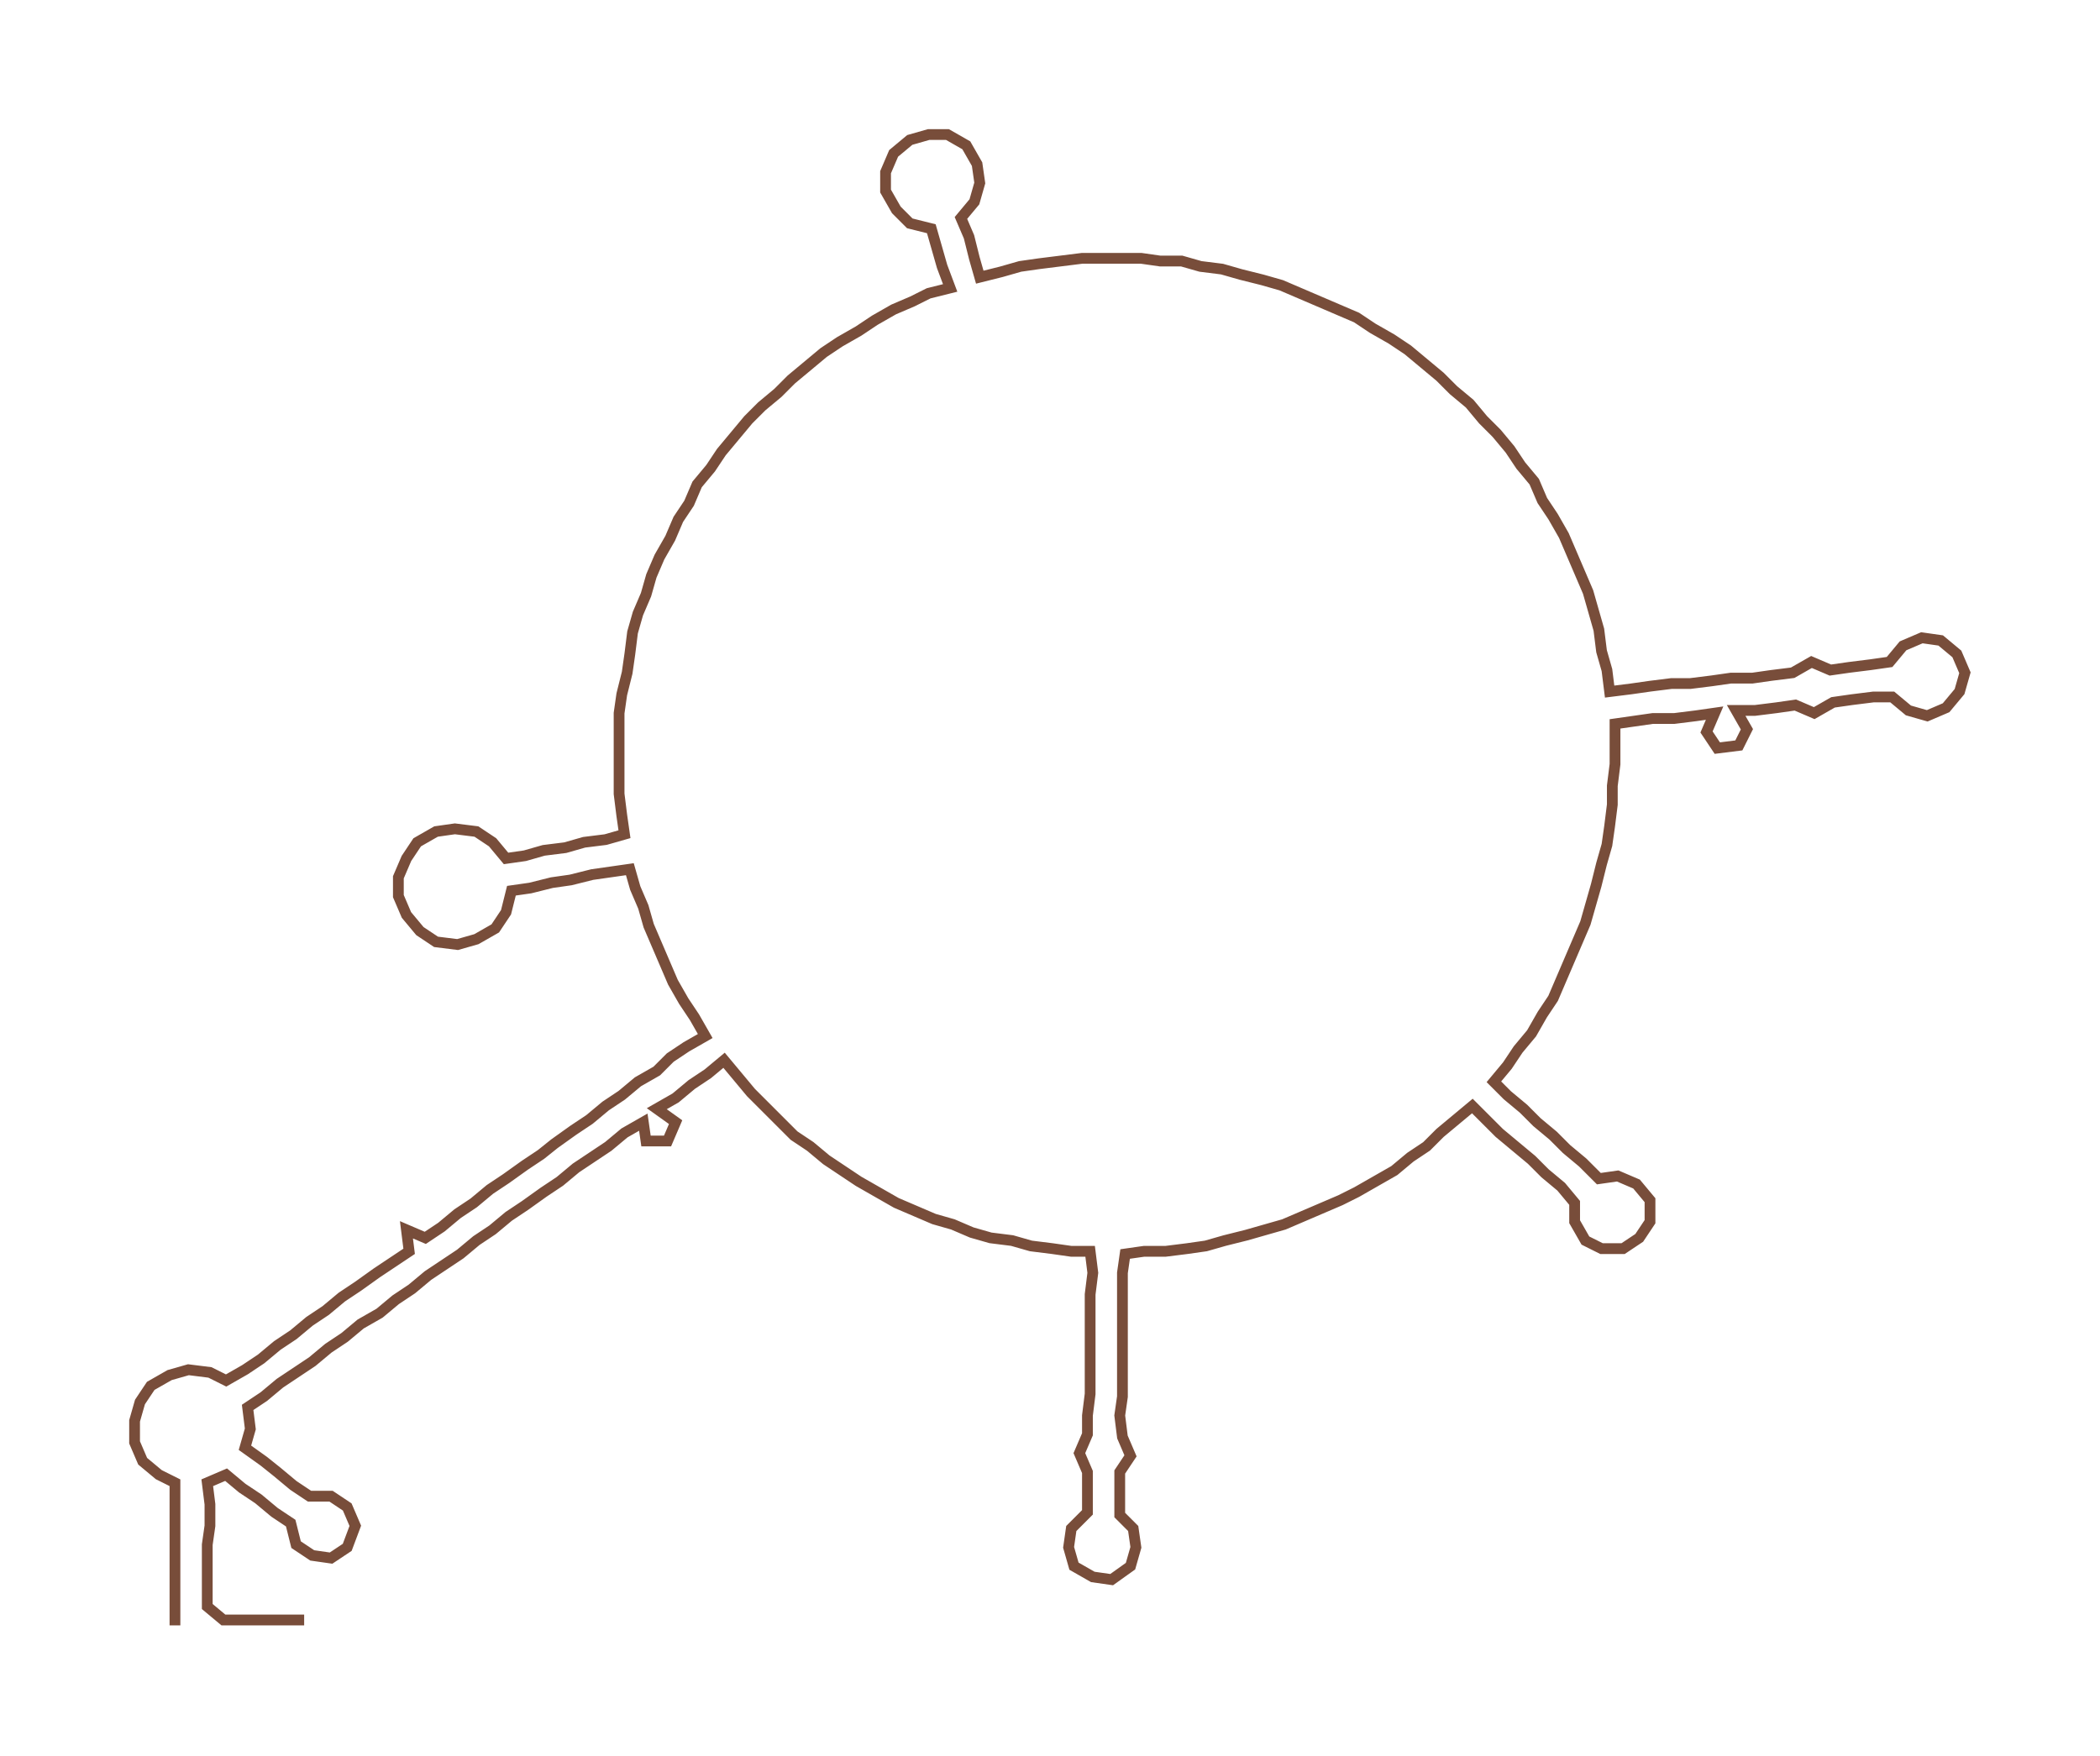 <ns0:svg xmlns:ns0="http://www.w3.org/2000/svg" width="300px" height="250.899px" viewBox="0 0 780.18 652.488"><ns0:path style="stroke:#784d3a;stroke-width:4px;fill:none;" d="M65 604 L65 604 L65 597 L65 589 L65 582 L65 574 L65 567 L65 559 L65 551 L59 548 L53 543 L50 536 L50 528 L52 521 L56 515 L63 511 L70 509 L78 510 L84 513 L91 509 L97 505 L103 500 L109 496 L115 491 L121 487 L127 482 L133 478 L140 473 L146 469 L152 465 L151 457 L158 460 L164 456 L170 451 L176 447 L182 442 L188 438 L195 433 L201 429 L206 425 L213 420 L219 416 L225 411 L231 407 L237 402 L244 398 L249 393 L255 389 L262 385 L258 378 L254 372 L250 365 L247 358 L244 351 L241 344 L239 337 L236 330 L234 323 L227 324 L220 325 L212 327 L205 328 L197 330 L190 331 L188 339 L184 345 L177 349 L170 351 L162 350 L156 346 L151 340 L148 333 L148 326 L151 319 L155 313 L162 309 L169 308 L177 309 L183 313 L188 319 L195 318 L202 316 L210 315 L217 313 L225 312 L232 310 L231 303 L230 295 L230 288 L230 280 L230 273 L230 265 L231 258 L233 250 L234 243 L235 235 L237 228 L240 221 L242 214 L245 207 L249 200 L252 193 L256 187 L259 180 L264 174 L268 168 L273 162 L278 156 L283 151 L289 146 L294 141 L300 136 L306 131 L312 127 L319 123 L325 119 L332 115 L339 112 L345 109 L353 107 L350 99 L348 92 L346 85 L338 83 L333 78 L329 71 L329 64 L332 57 L338 52 L345 50 L352 50 L359 54 L363 61 L364 68 L362 75 L357 81 L360 88 L362 96 L364 103 L372 101 L379 99 L386 98 L394 97 L402 96 L409 96 L417 96 L424 96 L431 97 L439 97 L446 99 L454 100 L461 102 L469 104 L476 106 L483 109 L490 112 L497 115 L504 118 L510 122 L517 126 L523 130 L529 135 L535 140 L540 145 L546 150 L551 156 L556 161 L561 167 L565 173 L570 179 L573 186 L577 192 L581 199 L584 206 L587 213 L590 220 L592 227 L594 234 L595 242 L597 249 L598 257 L606 256 L613 255 L621 254 L628 254 L636 253 L643 252 L651 252 L658 251 L666 250 L673 246 L680 249 L687 248 L695 247 L702 246 L707 240 L714 237 L721 238 L727 243 L730 250 L728 257 L723 263 L716 266 L709 264 L703 259 L696 259 L688 260 L681 261 L674 265 L667 262 L660 263 L652 264 L645 264 L649 271 L646 277 L638 278 L634 272 L637 265 L630 266 L622 267 L614 267 L607 268 L600 269 L600 276 L600 284 L599 292 L599 299 L598 307 L597 314 L595 321 L593 329 L591 336 L589 343 L586 350 L583 357 L580 364 L577 371 L573 377 L569 384 L564 390 L560 396 L555 402 L560 407 L566 412 L571 417 L577 422 L582 427 L588 432 L594 438 L601 437 L608 440 L613 446 L613 454 L609 460 L603 464 L595 464 L589 461 L585 454 L585 447 L580 441 L574 436 L569 431 L563 426 L557 421 L552 416 L547 411 L541 416 L535 421 L530 426 L524 430 L518 435 L511 439 L504 443 L498 446 L491 449 L484 452 L477 455 L470 457 L463 459 L455 461 L448 463 L441 464 L433 465 L425 465 L418 466 L417 473 L417 481 L417 488 L417 496 L417 503 L417 511 L417 519 L416 526 L417 534 L420 541 L416 547 L416 555 L416 563 L421 568 L422 575 L420 582 L413 587 L406 586 L399 582 L397 575 L398 568 L404 562 L404 555 L404 547 L401 540 L404 533 L404 526 L405 518 L405 511 L405 503 L405 496 L405 488 L405 481 L406 473 L405 465 L398 465 L391 464 L383 463 L376 461 L368 460 L361 458 L354 455 L347 453 L340 450 L333 447 L326 443 L319 439 L313 435 L307 431 L301 426 L295 422 L290 417 L284 411 L279 406 L274 400 L269 394 L263 399 L257 403 L251 408 L244 412 L251 417 L248 424 L240 424 L239 417 L232 421 L226 426 L220 430 L214 434 L208 439 L202 443 L195 448 L189 452 L183 457 L177 461 L171 466 L165 470 L159 474 L153 479 L147 483 L141 488 L134 492 L128 497 L122 501 L116 506 L110 510 L104 514 L98 519 L92 523 L93 531 L91 538 L98 543 L103 547 L109 552 L115 556 L123 556 L129 560 L132 567 L129 575 L123 579 L116 578 L110 574 L108 566 L102 562 L96 557 L90 553 L84 548 L77 551 L78 559 L78 567 L77 574 L77 582 L77 589 L77 597 L83 602 L90 602 L98 602 L105 602 L113 602" /></ns0:svg>